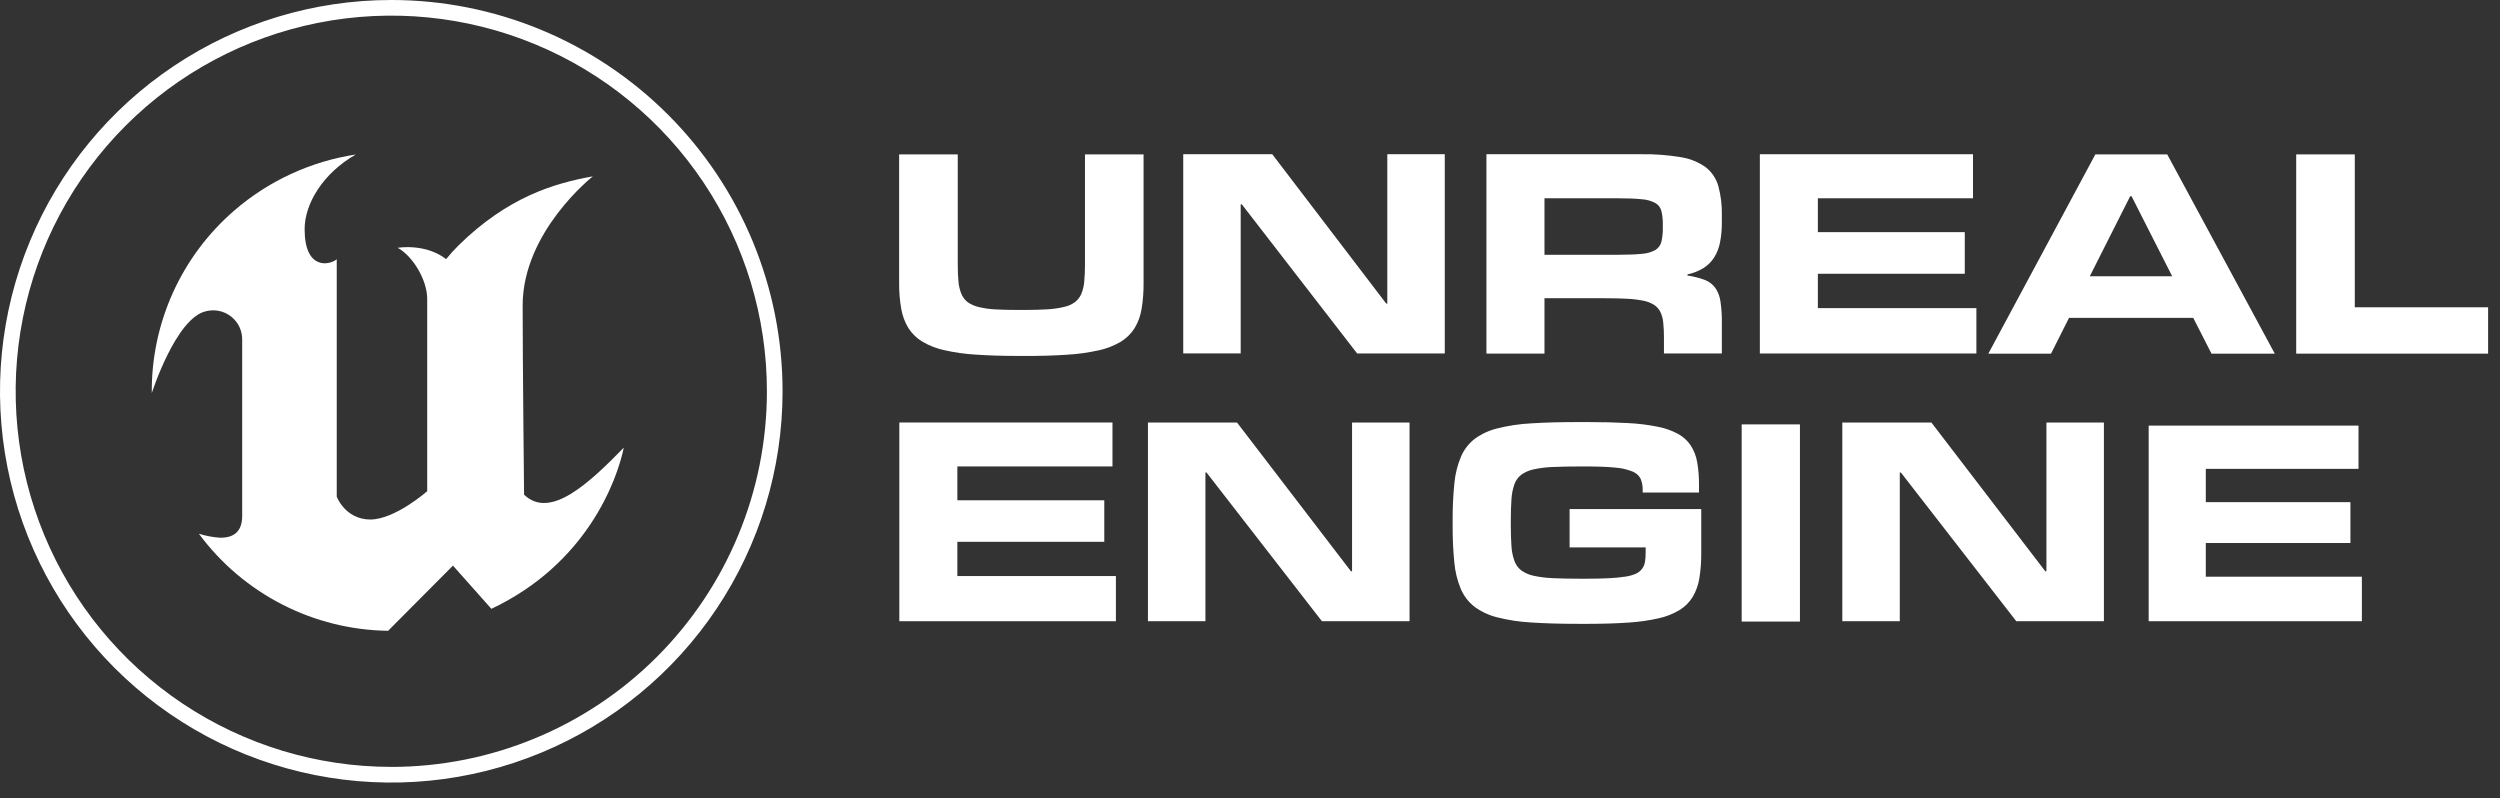 <svg width="119" height="38" viewBox="0 0 119 38" fill="none" xmlns="http://www.w3.org/2000/svg"><rect x="0" y="0" width="119" height="38" fill="#333333" stroke="none"/><path fill-rule="evenodd" clip-rule="evenodd" d="M53.117 29.57H42.808V20.111H52.954V22.202H45.57V23.814H52.564V25.79H45.57V27.42H53.117V29.572V29.57Z" fill="white"/><path fill-rule="evenodd" clip-rule="evenodd" d="M112.425 29.57H102.277V20.259H112.265V22.317H104.996V23.902H111.88V25.847H104.996V27.451H112.425V29.57Z" fill="white"/><path fill-rule="evenodd" clip-rule="evenodd" d="M67.094 29.57H62.923L57.432 22.494H57.378V29.57H54.642V20.111H58.881L64.305 27.193H64.358V20.111H67.094V29.57Z" fill="white"/><path fill-rule="evenodd" clip-rule="evenodd" d="M100.146 29.57H95.975L90.484 22.494H90.43V29.57H87.694V20.111H91.933L97.356 27.193H97.41V20.111H100.146V29.57Z" fill="white"/><path fill-rule="evenodd" clip-rule="evenodd" d="M75.152 29.695C74.277 29.695 73.522 29.673 72.886 29.63C72.339 29.601 71.797 29.519 71.266 29.385C70.876 29.289 70.508 29.117 70.183 28.879C69.9 28.658 69.678 28.368 69.536 28.038C69.369 27.637 69.265 27.213 69.227 26.78C69.169 26.199 69.142 25.616 69.146 25.032V24.756C69.142 24.167 69.17 23.579 69.23 22.994C69.269 22.558 69.376 22.131 69.547 21.727C69.689 21.398 69.913 21.11 70.196 20.889C70.521 20.653 70.889 20.484 71.28 20.39C71.811 20.258 72.353 20.178 72.9 20.151C73.536 20.11 74.286 20.09 75.152 20.091H75.573C76.301 20.091 76.939 20.107 77.487 20.138C77.96 20.16 78.431 20.218 78.896 20.31C79.236 20.373 79.564 20.488 79.869 20.649C80.112 20.782 80.32 20.97 80.476 21.199C80.632 21.441 80.738 21.712 80.786 21.997C80.847 22.355 80.876 22.718 80.872 23.081V23.445H78.192V23.33C78.198 23.144 78.164 22.96 78.093 22.788C78.009 22.628 77.869 22.505 77.7 22.442C77.437 22.338 77.159 22.275 76.877 22.257C76.525 22.221 76.06 22.203 75.483 22.203H75.252C74.728 22.203 74.281 22.212 73.911 22.229C73.601 22.239 73.293 22.277 72.99 22.344C72.778 22.389 72.579 22.477 72.404 22.604C72.254 22.723 72.142 22.883 72.081 23.064C72.002 23.296 71.956 23.537 71.944 23.782C71.925 24.066 71.914 24.409 71.914 24.809V24.977C71.914 25.368 71.925 25.702 71.944 25.981C71.956 26.221 72.002 26.458 72.081 26.685C72.143 26.866 72.254 27.026 72.404 27.145C72.579 27.271 72.779 27.359 72.99 27.404C73.293 27.471 73.601 27.509 73.911 27.52C74.282 27.538 74.729 27.547 75.252 27.547H75.483C75.909 27.547 76.276 27.539 76.585 27.523C76.846 27.512 77.105 27.487 77.363 27.448C77.538 27.425 77.709 27.378 77.87 27.308C77.985 27.256 78.085 27.177 78.162 27.077C78.233 26.982 78.28 26.871 78.299 26.754C78.323 26.61 78.334 26.465 78.333 26.32V26.056H74.713V24.231H80.979V26.332C80.983 26.733 80.953 27.133 80.889 27.529C80.84 27.843 80.731 28.144 80.569 28.418C80.414 28.669 80.201 28.882 79.95 29.037C79.643 29.22 79.308 29.353 78.959 29.429C78.487 29.536 78.006 29.605 77.522 29.634C76.965 29.674 76.315 29.694 75.573 29.695H75.152Z" fill="white"/><path fill-rule="evenodd" clip-rule="evenodd" d="M85.677 29.586H82.904V20.201H85.677V29.586Z" fill="white"/><path fill-rule="evenodd" clip-rule="evenodd" d="M48.469 16.942C47.701 16.942 47.028 16.921 46.448 16.88C45.944 16.851 45.443 16.78 44.951 16.67C44.584 16.59 44.231 16.454 43.907 16.264C43.64 16.104 43.414 15.885 43.245 15.624C43.072 15.342 42.955 15.029 42.9 14.703C42.828 14.294 42.794 13.879 42.799 13.464V7.349H45.589V12.565C45.589 12.887 45.599 13.163 45.622 13.395C45.638 13.598 45.684 13.798 45.761 13.987C45.824 14.142 45.927 14.279 46.06 14.382C46.216 14.492 46.392 14.57 46.578 14.612C46.839 14.676 47.105 14.715 47.374 14.727C47.688 14.745 48.065 14.754 48.499 14.754H48.735C49.17 14.754 49.541 14.744 49.86 14.724C50.128 14.709 50.394 14.671 50.655 14.608C50.842 14.569 51.018 14.49 51.173 14.378C51.305 14.274 51.408 14.138 51.473 13.983C51.549 13.794 51.596 13.595 51.611 13.391C51.634 13.161 51.645 12.885 51.645 12.565V7.349H54.434V13.47C54.438 13.883 54.407 14.297 54.34 14.705C54.288 15.031 54.174 15.344 54.003 15.626C53.837 15.887 53.613 16.106 53.349 16.267C53.027 16.456 52.678 16.593 52.313 16.672C51.818 16.783 51.314 16.854 50.808 16.883C50.224 16.924 49.543 16.945 48.766 16.944L48.469 16.942Z" fill="white"/><path fill-rule="evenodd" clip-rule="evenodd" d="M68.771 16.826H64.601L59.111 9.727H59.057V16.822H56.322V7.341H60.559L65.982 14.448H66.036V7.341H68.771V16.826Z" fill="white"/><path fill-rule="evenodd" clip-rule="evenodd" d="M76.994 12.128C77.474 12.128 77.858 12.113 78.145 12.083C78.373 12.071 78.596 12.008 78.796 11.9C78.938 11.812 79.04 11.673 79.082 11.512C79.132 11.296 79.155 11.075 79.15 10.854V10.691C79.155 10.472 79.132 10.254 79.082 10.041C79.061 9.961 79.025 9.886 78.974 9.821C78.924 9.755 78.861 9.7 78.789 9.66C78.586 9.556 78.363 9.495 78.135 9.483C77.851 9.453 77.469 9.438 76.994 9.438H73.517V12.128H76.994ZM81.96 16.826H79.204V16.06C79.206 15.822 79.194 15.583 79.169 15.346C79.154 15.17 79.106 14.998 79.029 14.838C78.958 14.702 78.853 14.587 78.725 14.505C78.566 14.409 78.392 14.344 78.21 14.311C77.95 14.26 77.686 14.23 77.421 14.219C77.109 14.203 76.737 14.195 76.306 14.195H73.517V16.831H70.754V7.341H78.111C78.749 7.33 79.388 7.378 80.018 7.484C80.443 7.549 80.847 7.713 81.196 7.964C81.484 8.19 81.693 8.503 81.792 8.856C81.913 9.303 81.97 9.765 81.96 10.228V10.562C81.965 10.889 81.936 11.216 81.873 11.538C81.825 11.794 81.729 12.039 81.591 12.26C81.46 12.462 81.288 12.632 81.085 12.761C80.85 12.904 80.593 13.005 80.324 13.06V13.115C80.603 13.156 80.878 13.225 81.143 13.322C81.343 13.396 81.516 13.526 81.644 13.697C81.777 13.891 81.863 14.114 81.894 14.347C81.943 14.687 81.966 15.031 81.96 15.375V16.826Z" fill="white"/><path fill-rule="evenodd" clip-rule="evenodd" d="M94.076 16.826H83.769V7.341H93.914V9.438H86.53V11.05H93.523V13.031H86.53V14.667H94.076V16.826Z" fill="white"/><path fill-rule="evenodd" clip-rule="evenodd" d="M103.396 13.149L101.463 9.343H101.395L99.475 13.149H103.396ZM108.28 16.834H105.268L104.399 15.132H98.485L97.629 16.834H94.644L99.738 7.35H103.16L108.28 16.834Z" fill="white"/><path fill-rule="evenodd" clip-rule="evenodd" d="M118.434 16.833H109.299V7.349H112.088V14.627H118.434V16.833Z" fill="white"/><path fill-rule="evenodd" clip-rule="evenodd" d="M29.693 21.308C29.371 22.856 27.944 26.829 23.389 28.98L21.561 26.923L18.474 30.026C16.718 30.002 14.992 29.573 13.429 28.771C11.867 27.97 10.511 26.818 9.467 25.406C9.795 25.508 10.133 25.572 10.476 25.596C10.981 25.605 11.528 25.419 11.528 24.571V16.199C11.535 15.984 11.492 15.77 11.402 15.574C11.312 15.379 11.177 15.207 11.009 15.073C10.84 14.939 10.643 14.846 10.432 14.801C10.222 14.757 10.003 14.762 9.795 14.817C8.366 15.146 7.225 18.712 7.225 18.712C7.209 17.066 7.552 15.436 8.229 13.936C8.907 12.435 9.903 11.101 11.148 10.024C12.787 8.606 14.794 7.681 16.937 7.354C15.377 8.243 14.5 9.693 14.5 10.909C14.5 12.866 15.68 12.629 16.029 12.341V23.64C16.088 23.782 16.165 23.916 16.259 24.038C16.415 24.253 16.62 24.428 16.857 24.549C17.095 24.669 17.357 24.73 17.623 24.729C18.804 24.729 20.335 23.381 20.335 23.381V14.236C20.335 13.305 19.634 12.181 18.931 11.796C18.931 11.796 20.232 11.565 21.235 12.333C21.423 12.103 21.623 11.883 21.834 11.673C24.176 9.376 26.381 8.722 28.218 8.395C28.218 8.395 24.878 11.019 24.878 14.541C24.878 17.159 24.946 23.546 24.946 23.546C26.185 24.742 28.027 23.014 29.693 21.308Z" fill="white"/><path fill-rule="evenodd" clip-rule="evenodd" d="M18.625 0C14.941 0 11.34 1.092 8.278 3.139C5.215 5.185 2.827 8.094 1.418 11.498C0.008 14.901 -0.361 18.646 0.358 22.259C1.077 25.872 2.85 29.19 5.455 31.795C8.06 34.4 11.379 36.174 14.992 36.892C18.604 37.611 22.349 37.242 25.753 35.832C29.156 34.423 32.065 32.035 34.111 28.973C36.158 25.91 37.25 22.309 37.25 18.625C37.25 13.685 35.288 8.948 31.795 5.455C28.302 1.962 23.565 0 18.625 0ZM18.625 36.504C15.089 36.504 11.632 35.455 8.691 33.49C5.751 31.526 3.459 28.733 2.106 25.466C0.753 22.199 0.399 18.604 1.089 15.135C1.779 11.667 3.482 8.481 5.982 5.98C8.483 3.48 11.669 1.777 15.138 1.087C18.606 0.398 22.201 0.752 25.468 2.105C28.735 3.459 31.528 5.751 33.492 8.691C35.457 11.632 36.505 15.089 36.505 18.625C36.505 23.367 34.621 27.915 31.268 31.268C27.915 34.621 23.367 36.505 18.625 36.505V36.504Z" fill="white"/></svg>